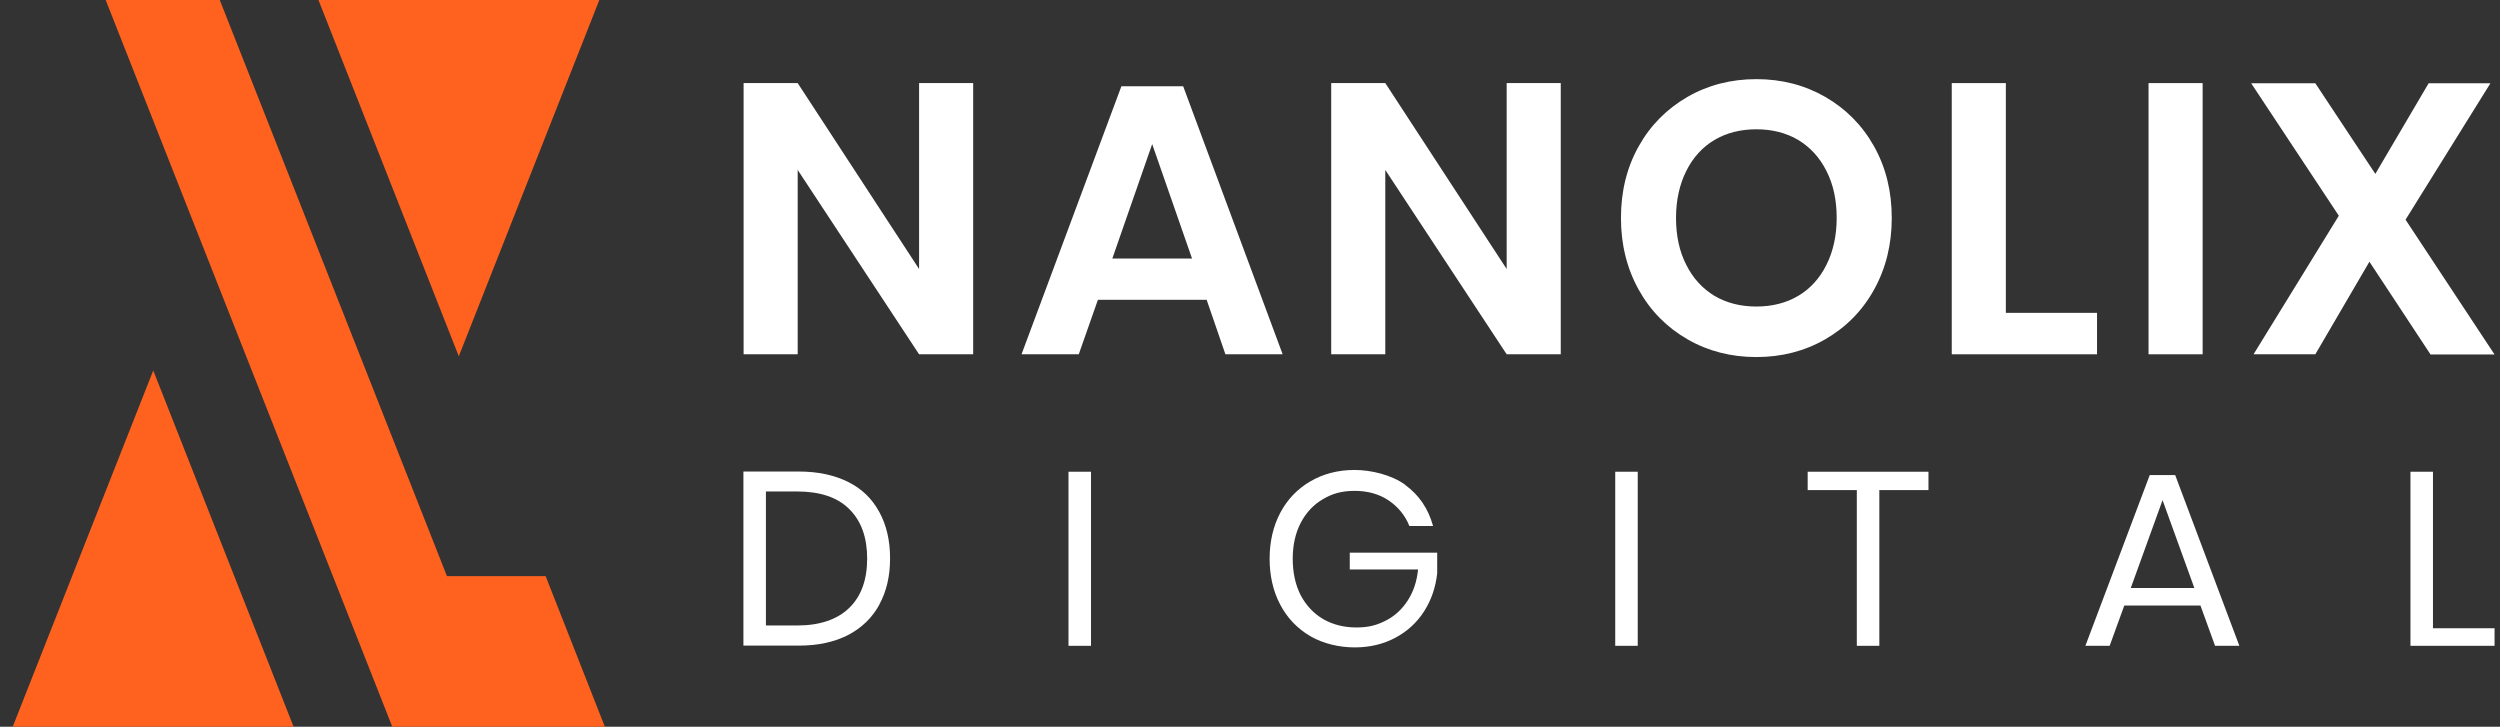 <svg width="172" height="50" viewBox="0 0 172 50" fill="none" xmlns="http://www.w3.org/2000/svg">
<rect x="0" y="0" width="172" height="50" fill="#333333" stroke="none"/>
<path d="M60.503 41.594C60.015 42.49 59.295 43.196 58.358 43.685C57.407 44.174 56.28 44.419 54.949 44.419H51.147V32.441H54.949C56.28 32.441 57.407 32.686 58.358 33.161C59.308 33.636 60.015 34.329 60.503 35.239C60.992 36.135 61.237 37.194 61.237 38.416C61.237 39.639 60.992 40.684 60.503 41.581V41.594ZM58.426 41.825C59.254 41.024 59.661 39.883 59.661 38.43C59.661 36.977 59.254 35.836 58.426 35.022C57.611 34.207 56.402 33.813 54.841 33.813H52.695V43.033H54.841C56.402 43.033 57.597 42.626 58.426 41.825Z" fill="white"/>
<path d="M75.061 32.455V44.432H73.513V32.455H75.061Z" fill="white"/>
<path d="M96.679 33.365C97.63 34.057 98.268 34.994 98.594 36.189H96.965C96.679 35.47 96.204 34.886 95.552 34.438C94.887 33.989 94.099 33.772 93.203 33.772C92.307 33.772 91.655 33.962 91.017 34.343C90.365 34.723 89.862 35.266 89.496 35.959C89.129 36.665 88.939 37.493 88.939 38.444C88.939 39.394 89.129 40.263 89.496 40.969C89.876 41.675 90.392 42.219 91.044 42.599C91.709 42.979 92.47 43.169 93.325 43.169C94.181 43.169 94.737 43.006 95.349 42.694C95.96 42.382 96.462 41.92 96.856 41.309C97.25 40.698 97.481 39.992 97.562 39.177H92.864V38.023H98.879V39.449C98.771 40.399 98.486 41.255 97.997 42.029C97.508 42.803 96.856 43.414 96.028 43.862C95.199 44.31 94.262 44.541 93.203 44.541C92.144 44.541 91.03 44.283 90.148 43.767C89.265 43.251 88.572 42.531 88.084 41.608C87.595 40.684 87.35 39.625 87.35 38.444C87.35 37.262 87.595 36.203 88.084 35.279C88.572 34.356 89.265 33.636 90.148 33.12C91.03 32.604 92.049 32.333 93.189 32.333C94.33 32.333 95.756 32.672 96.693 33.365H96.679Z" fill="white"/>
<path d="M112.676 32.455V44.432H111.128V32.455H112.676Z" fill="white"/>
<path d="M132.679 32.455V33.718H129.298V44.432H127.749V33.718H124.368V32.455H132.679Z" fill="white"/>
<path d="M151.419 41.662H146.15L145.145 44.432H143.475L147.902 32.686H149.653L154.067 44.432H152.396L151.392 41.662H151.419ZM150.971 40.453L148.784 34.41L146.598 40.453H150.984H150.971Z" fill="white"/>
<path d="M167.375 43.224H171.625V44.432H165.84V32.455H167.388V43.224H167.375Z" fill="white"/>
<path d="M66.954 24.375H63.233L54.881 11.692V24.375H51.16V5.717H54.881L63.233 18.509V5.717H66.954V24.375Z" fill="white"/>
<path d="M83.018 20.627H75.536L74.219 24.375H70.281L77.152 5.934H81.402L88.246 24.375H84.308L83.018 20.627ZM82.013 17.789L79.27 9.913L76.527 17.789H82.027H82.013Z" fill="white"/>
<path d="M107.38 24.375H103.659L95.308 11.692V24.375H91.587V5.717H95.308L103.659 18.509V5.717H107.38V24.375Z" fill="white"/>
<path d="M125.577 6.667C126.989 7.482 128.116 8.609 128.931 10.062C129.746 11.515 130.153 13.159 130.153 14.992C130.153 16.825 129.746 18.468 128.931 19.935C128.116 21.401 126.989 22.528 125.577 23.343C124.164 24.158 122.575 24.565 120.837 24.565C119.099 24.565 117.51 24.158 116.098 23.343C114.686 22.528 113.559 21.401 112.744 19.935C111.929 18.468 111.522 16.825 111.522 14.992C111.522 13.159 111.929 11.515 112.744 10.062C113.559 8.609 114.686 7.482 116.098 6.667C117.51 5.853 119.099 5.445 120.837 5.445C122.575 5.445 124.164 5.853 125.577 6.667ZM117.958 9.628C117.13 10.117 116.478 10.836 116.017 11.76C115.555 12.683 115.31 13.77 115.31 14.992C115.31 16.214 115.541 17.3 116.017 18.224C116.478 19.147 117.13 19.853 117.958 20.356C118.787 20.845 119.751 21.089 120.837 21.089C121.924 21.089 122.888 20.845 123.716 20.356C124.545 19.867 125.196 19.147 125.658 18.224C126.12 17.3 126.364 16.214 126.364 14.992C126.364 13.77 126.133 12.683 125.658 11.76C125.196 10.836 124.545 10.13 123.716 9.628C122.888 9.139 121.924 8.895 120.837 8.895C119.751 8.895 118.787 9.139 117.958 9.628Z" fill="white"/>
<path d="M138.016 21.524H144.276V24.375H134.281V5.717H138.002V21.524H138.016Z" fill="white"/>
<path d="M151.541 5.717V24.375H147.82V5.717H151.541Z" fill="white"/>
<path d="M167.212 24.375L163.016 18.006L159.295 24.375H155.044L160.911 14.842L154.881 5.73H159.295L163.423 11.963L167.089 5.73H171.34L165.501 15.114L171.625 24.389H167.212V24.375Z" fill="white"/>
<path d="M41.614 50H26.989L7.271 0H15.12L30.75 39.639H37.54L41.614 50Z" fill="#FF621F"/>
<path d="M21.91 0L31.565 24.511L41.234 0H21.91Z" fill="#FF621F"/>
<path d="M20.199 50L10.544 25.489L0.875 50H20.199Z" fill="#FF621F"/>
</svg>
